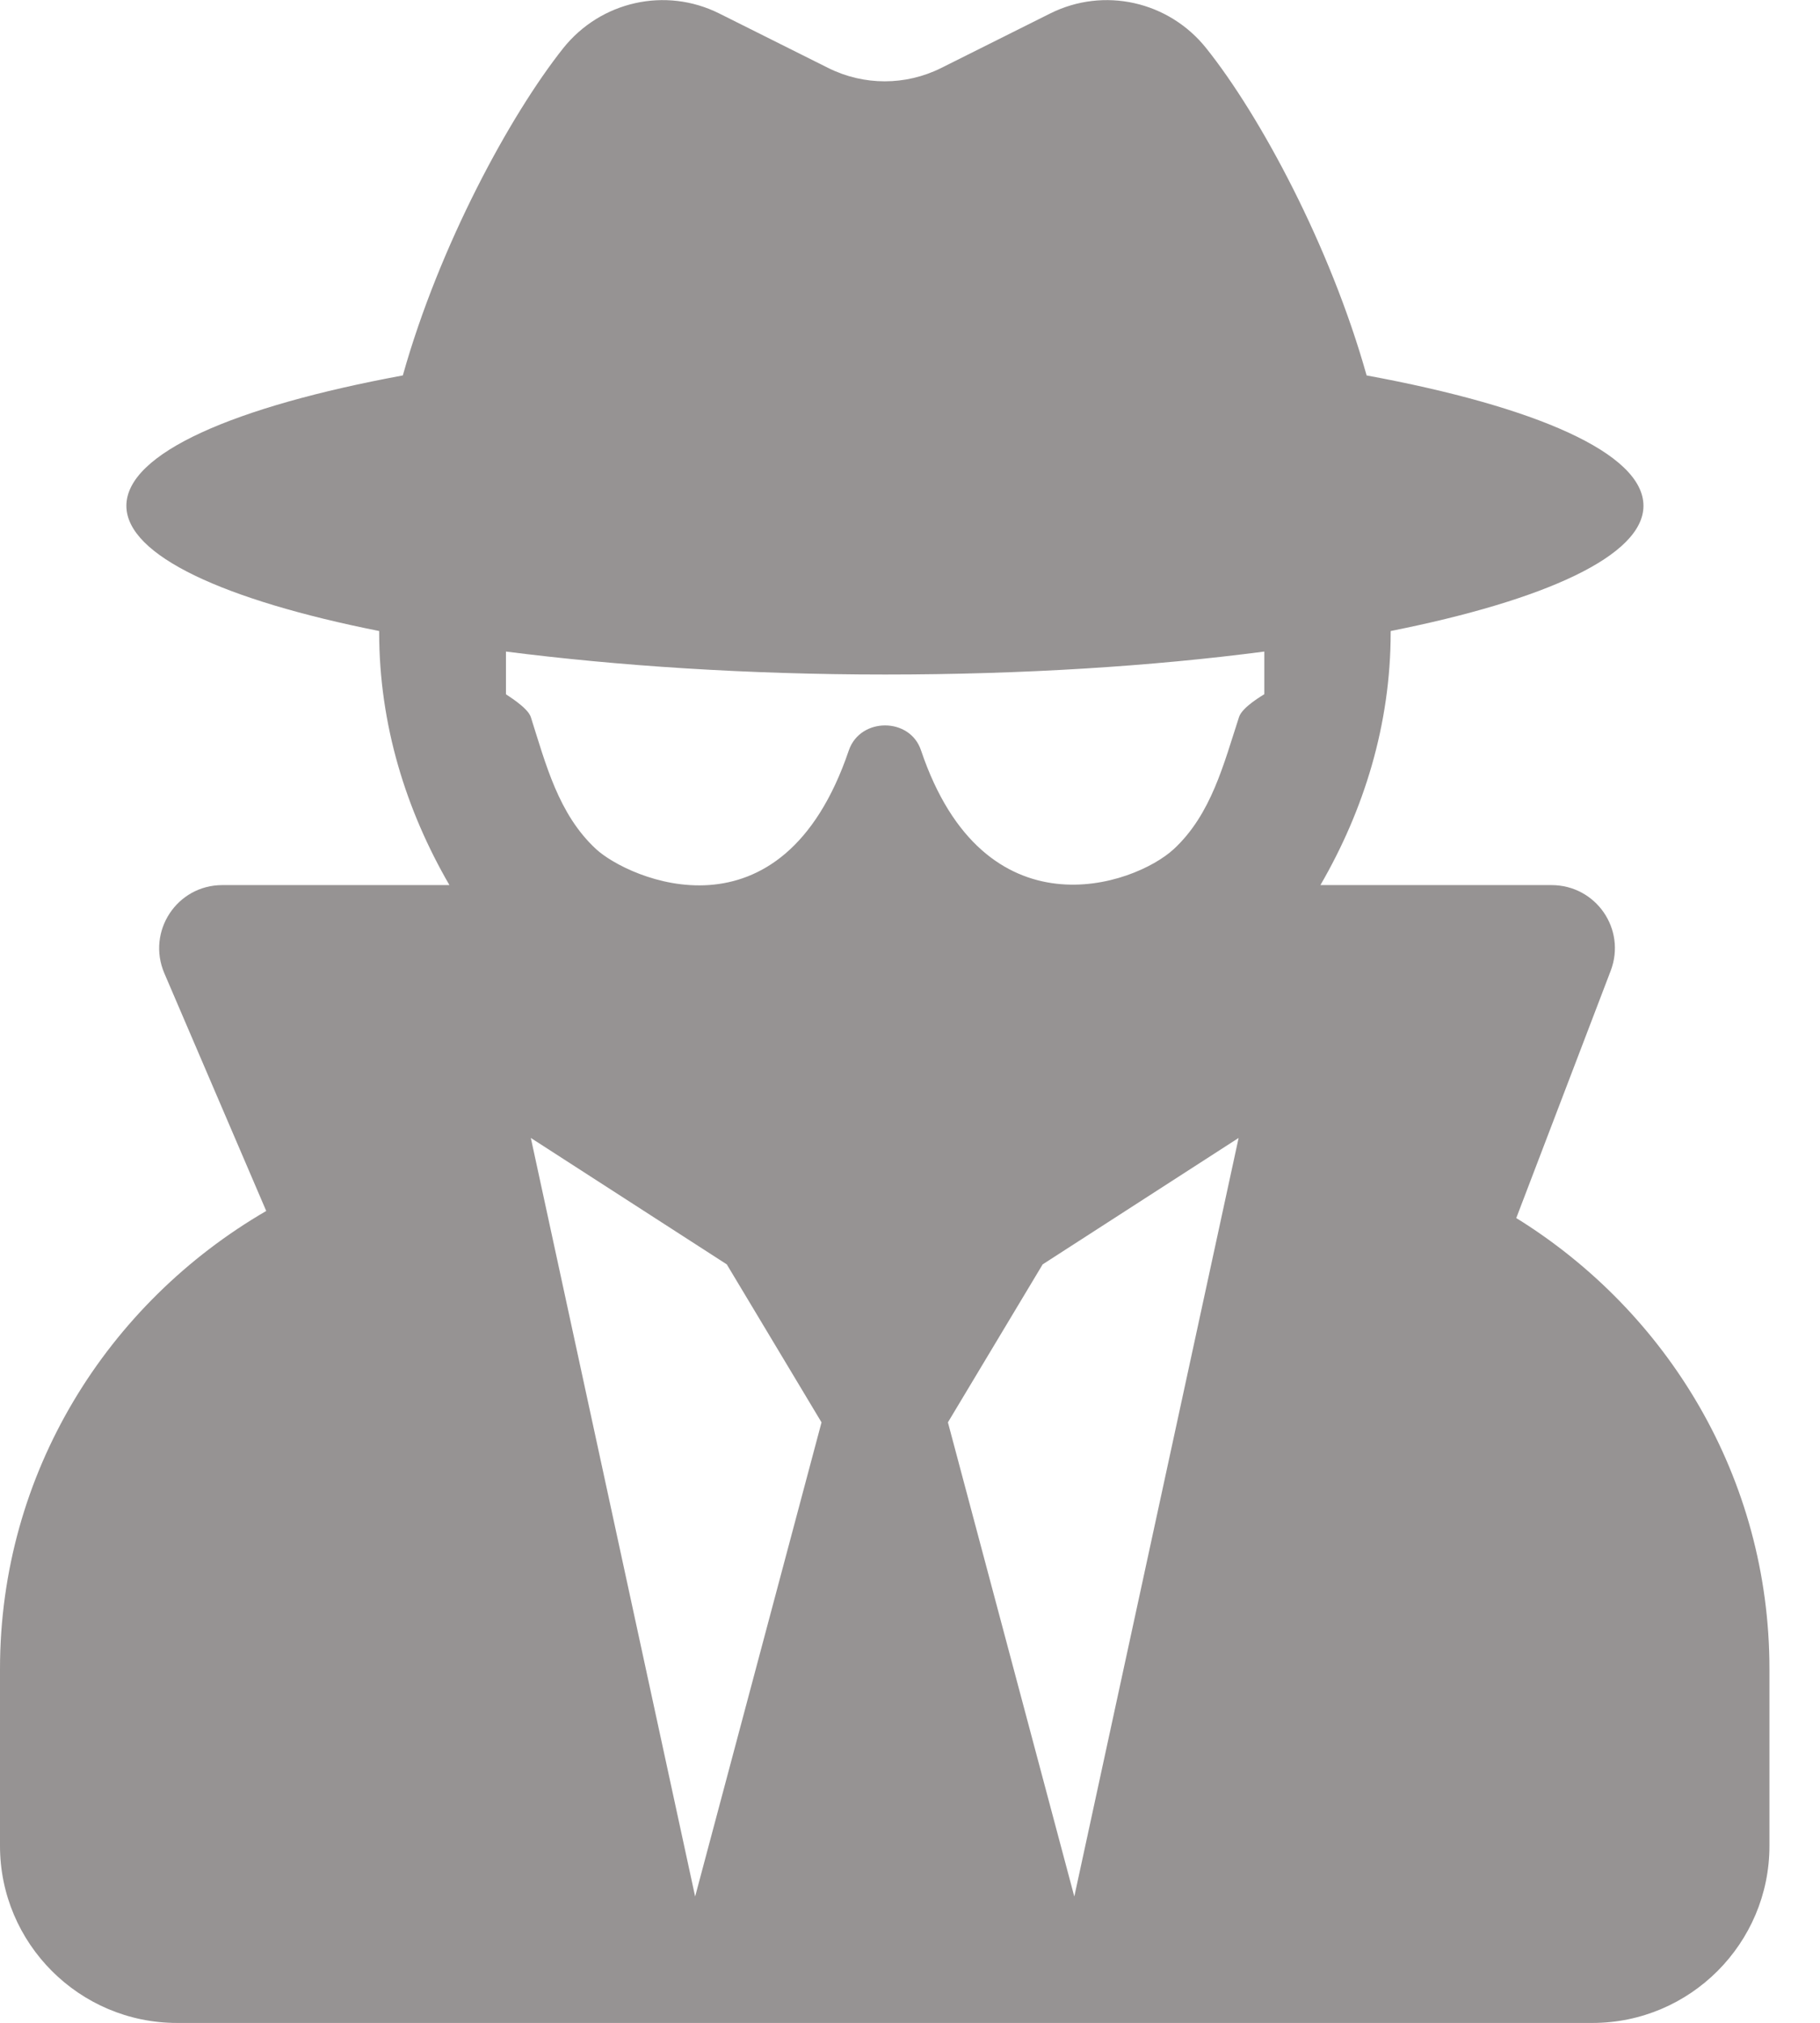 <svg width="18" height="20" viewBox="0 0 18 20" fill="none" xmlns="http://www.w3.org/2000/svg">
<path d="M14.996 12.043L15.93 9.598C16.086 9.188 15.785 8.751 15.344 8.751H13.059C13.488 8.012 13.754 7.165 13.754 6.251V6.239C15.285 5.934 16.254 5.493 16.254 5.001C16.254 4.481 15.188 4.02 13.516 3.712C13.156 2.43 12.461 1.141 11.93 0.477C11.559 0.012 10.918 -0.132 10.387 0.133L9.309 0.672C8.957 0.848 8.543 0.848 8.191 0.672L7.113 0.133C6.582 -0.132 5.941 0.012 5.57 0.477C5.043 1.141 4.344 2.43 3.984 3.712C2.316 4.02 1.25 4.481 1.25 5.001C1.25 5.493 2.219 5.934 3.75 6.239V6.251C3.75 7.165 4.016 8.012 4.445 8.751H2.199C1.75 8.751 1.449 9.208 1.625 9.622L2.633 11.973C1.066 12.883 0 14.559 0 16.501V18.251C0 19.215 0.785 20.001 1.75 20.001H15.75C16.715 20.001 17.5 19.215 17.5 18.251V16.501C17.5 14.61 16.492 12.969 14.996 12.043ZM6.875 18.751L5.25 11.251L7.188 12.501L8.125 14.063L6.875 18.751ZM10.625 18.751L9.375 14.063L10.312 12.501L12.25 11.251L10.625 18.751ZM12.254 7.09C12.102 7.555 11.98 8.051 11.609 8.395C11.215 8.758 9.734 9.27 9.109 7.419C9 7.09 8.508 7.09 8.395 7.419C7.73 9.379 6.207 8.684 5.895 8.395C5.523 8.051 5.398 7.555 5.25 7.09C5.219 6.993 5.004 6.868 5.004 6.864V6.442C6.109 6.583 7.387 6.669 8.754 6.669C10.121 6.669 11.398 6.587 12.504 6.442V6.864C12.5 6.868 12.285 6.989 12.254 7.09Z" fill="#969393"/>
</svg>
